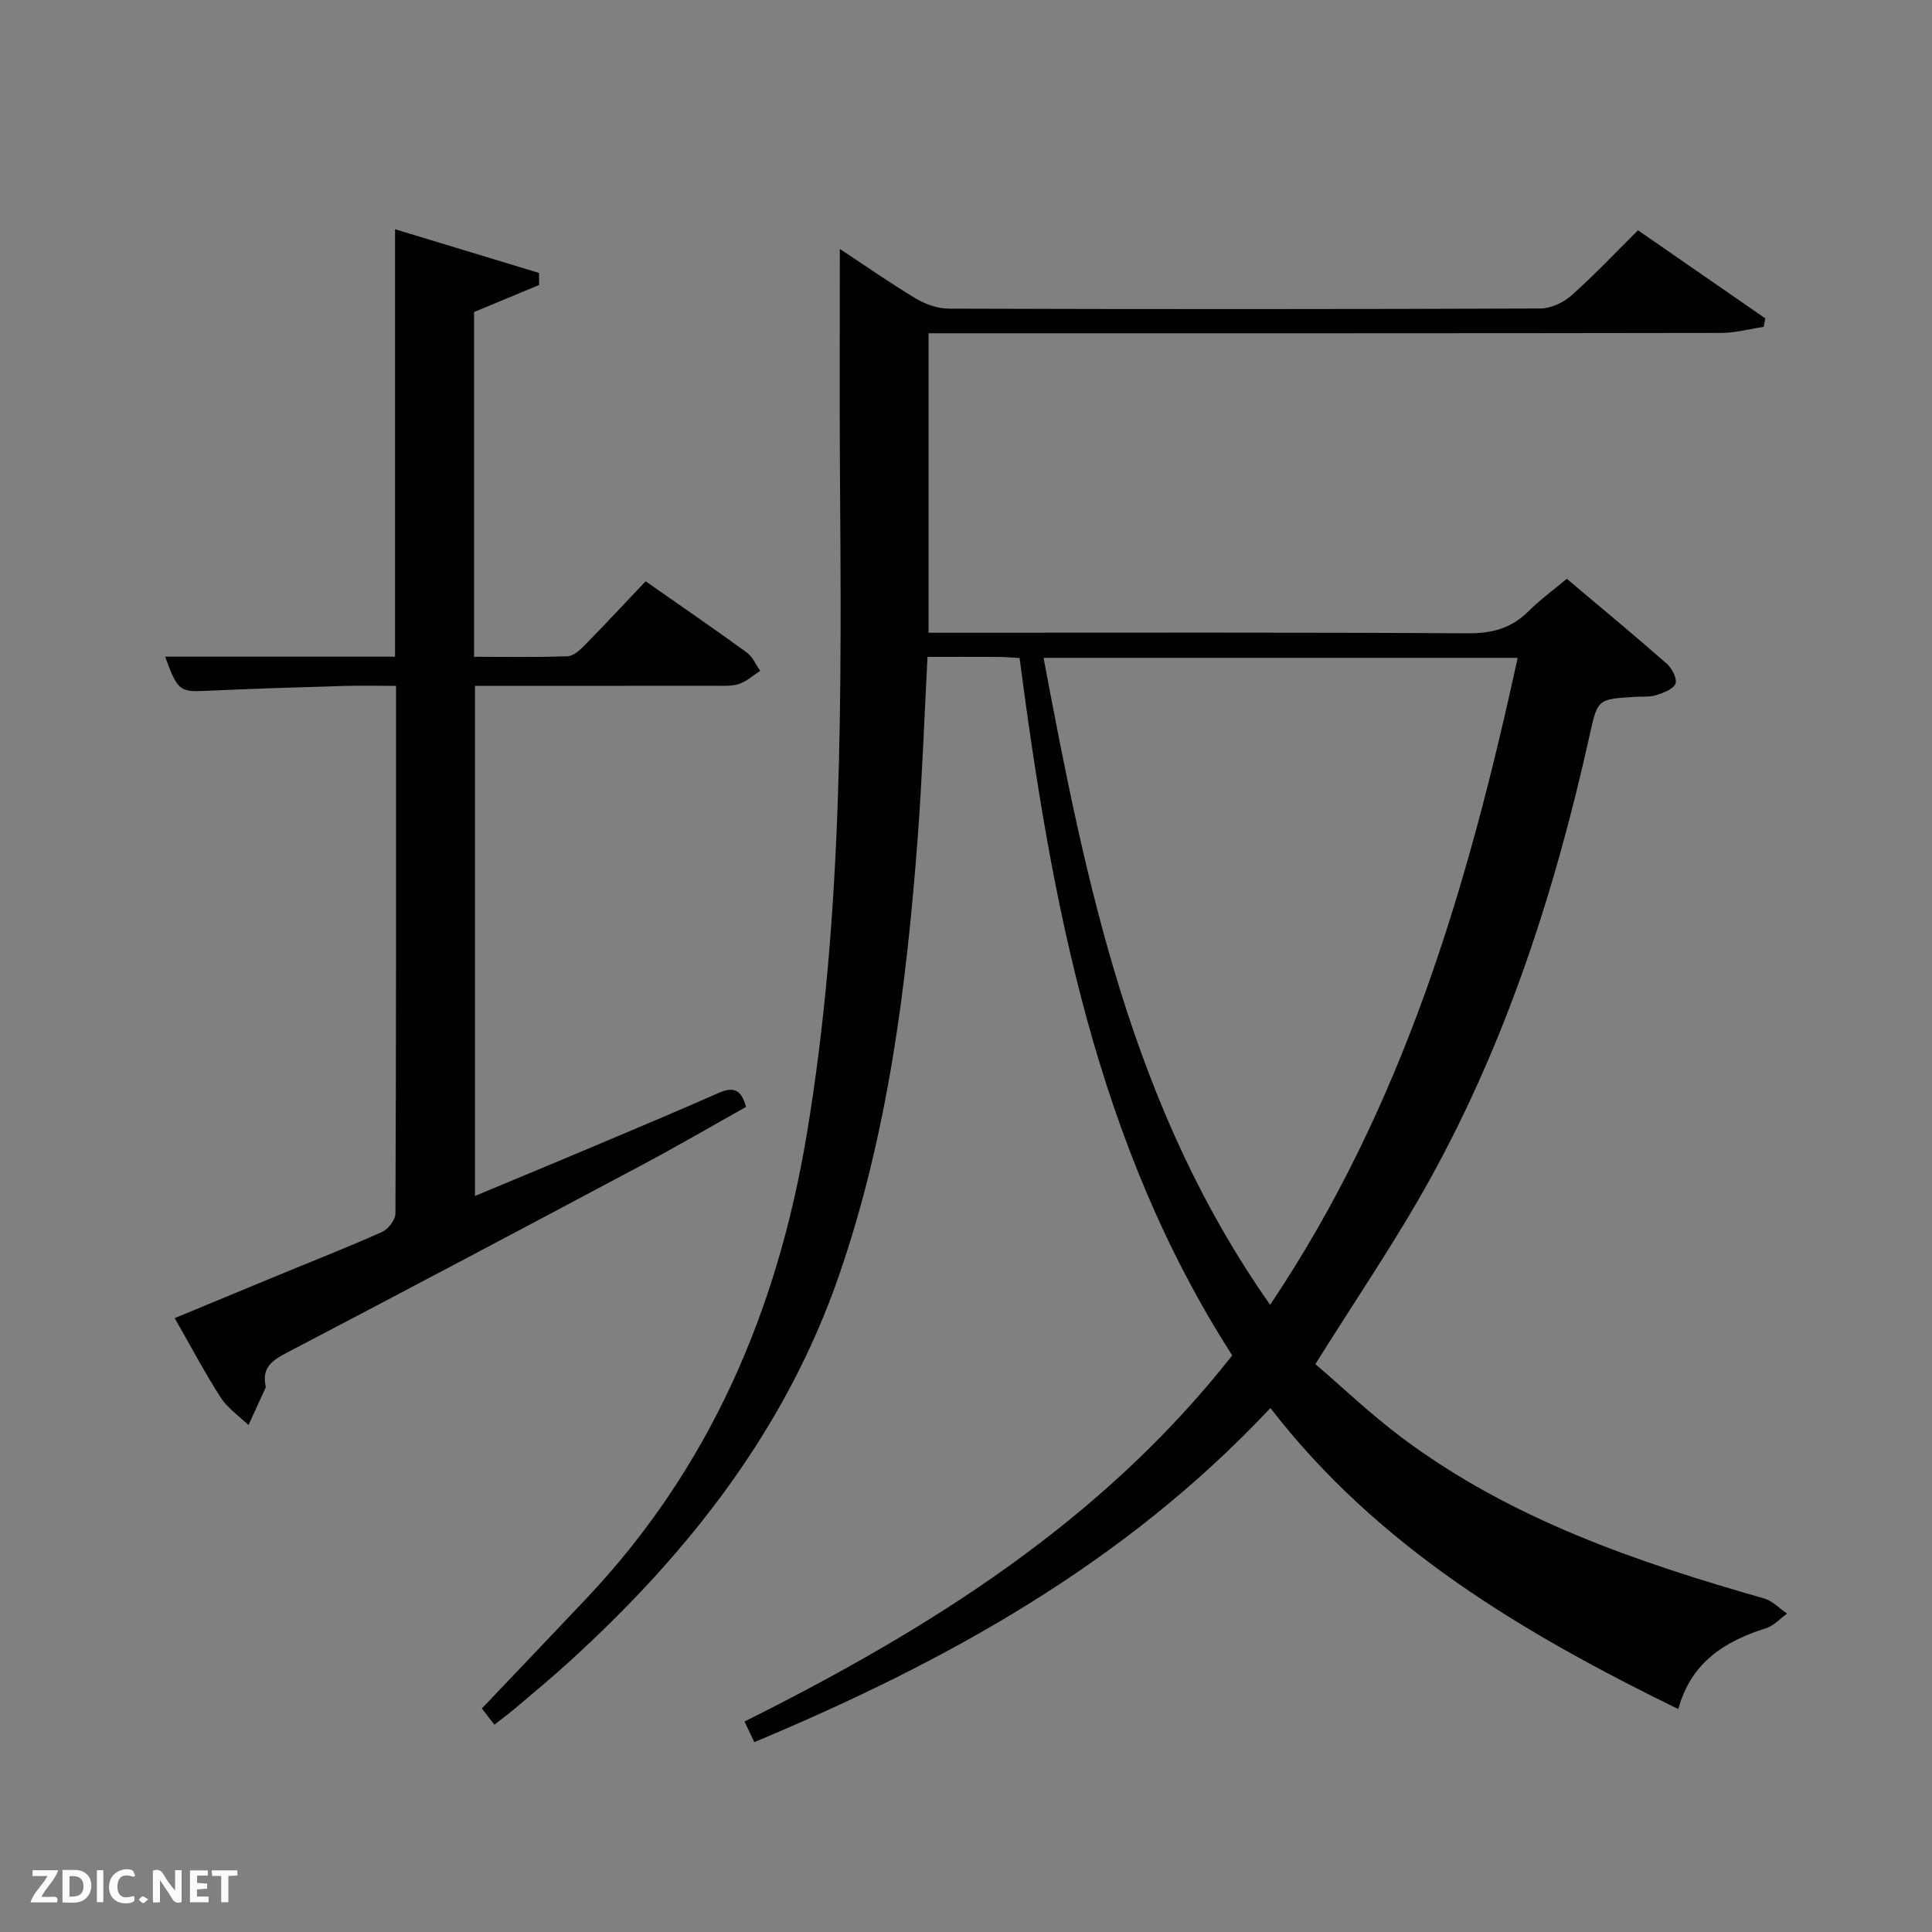 <svg enable-background="new 0 0 400 400" viewBox="0 0 400 400" xmlns="http://www.w3.org/2000/svg"><rect x="0" y="0" width="400" height="400" fill="#808080" stroke="none"/><path d="m156.17 360.69c-.77-1.61-1.32-2.78-2.03-4.26 38.21-19.1 73.89-41.34 100.98-75.81-28.16-43.82-37.38-93.65-44.03-144.38-1.59-.09-2.9-.22-4.2-.23-4.8-.03-9.61-.01-14.86-.01-.67 12.63-1.09 24.88-2 37.1-2.32 30.85-6.15 61.49-16.3 90.9-11.03 31.96-31.26 57.67-55.99 80.15-3.57 3.25-7.29 6.32-10.97 9.45-1.38 1.17-2.84 2.24-4.41 3.48-.92-1.18-1.72-2.21-2.6-3.36 7.31-7.69 14.53-15.23 21.7-22.83 25.51-27.02 39.44-59.46 45.53-95.79 7.66-45.71 7.23-91.78 6.91-137.87-.1-15.11-.02-30.23-.02-45.7 4.96 3.28 10.22 6.96 15.71 10.26 2.01 1.21 4.57 2.11 6.88 2.11 40.82.13 81.65.13 122.47-.03 2.17-.01 4.75-1.23 6.42-2.71 4.7-4.17 9.02-8.77 13.77-13.48 8.78 6.07 17.56 12.15 26.35 18.23-.11.59-.22 1.18-.32 1.76-2.93.44-5.87 1.25-8.8 1.26-52.68.09-105.34.07-157.99.07-1.96 0-3.92 0-6.12 0v62h5.23c35.49 0 70.99-.1 106.48.12 5.02.03 8.98-1.06 12.5-4.57 2.33-2.32 5.02-4.29 7.93-6.72 7.05 5.95 13.95 11.66 20.68 17.57 1.08.95 2.21 3.1 1.82 4.13-.44 1.16-2.5 1.92-3.99 2.39-1.39.44-2.97.26-4.47.36-7.66.47-7.65.47-9.3 7.88-7.12 32.09-17.14 63.2-33.1 92.05-7.06 12.76-15.35 24.85-23.69 38.21 5.47 4.69 11.33 10.29 17.77 15.13 22.46 16.87 48.52 25.79 75.14 33.4 1.74.5 3.17 2.06 4.75 3.13-1.43 1.02-2.71 2.49-4.3 3-8.48 2.7-15.52 6.92-18.23 16.77-32.07-15.7-62.06-33.4-84.45-62.33-30.01 32.03-66.89 52.46-106.85 69.17zm59.89-224.49c8.84 47.12 18.34 93.36 46.91 133.94 27.65-41.19 40.97-86.76 51.25-133.94-32.93 0-65.2 0-98.16 0z" fill="#010104"/><path d="m133.67 120.35c7.62 5.33 14.34 9.94 20.93 14.73 1.21.88 1.88 2.52 2.79 3.81-1.44.93-2.77 2.17-4.35 2.7-1.51.51-3.27.39-4.92.39-16.48.02-32.96.01-49.78.01v105.62c8.06-3.36 15.97-6.64 23.85-9.96 8.88-3.75 17.77-7.47 26.59-11.37 2.93-1.29 4.69-.86 5.67 2.9-7.14 4-14.29 8.17-21.59 12.05-24.51 13.05-49.04 26.05-73.64 38.92-2.96 1.55-4.99 3.09-4.24 6.71.03.16.05.36-.01.5-1.17 2.57-2.35 5.13-3.52 7.69-1.95-1.88-4.33-3.49-5.76-5.71-3.31-5.14-6.16-10.57-9.52-16.44 7.48-3.1 14.63-6.07 21.79-9.02 7.06-2.92 14.18-5.7 21.15-8.83 1.27-.57 2.75-2.49 2.76-3.79.16-36.15.13-72.31.13-109.26-3.74 0-7.32-.09-10.9.02-9.48.28-18.96.57-28.43 1.01-5.43.25-5.89.02-8.48-7.07h47.6c0-29.43 0-58.51 0-88.5 10.34 3.14 20.07 6.09 29.8 9.05.01.83.03 1.66.04 2.49-4.43 1.84-8.85 3.68-13.48 5.6v71.38c6.52 0 12.96.13 19.37-.11 1.23-.05 2.6-1.33 3.59-2.34 4.2-4.28 8.27-8.66 12.56-13.18z" fill="#010104"/><g fill="#fbfcfa"><path d="m37.59 393.81c-.92.31-1.52.05-2-.78-.7-1.2-1.52-2.34-2.47-3.78v4.59c-.55.03-.95.05-1.41.07-.03-.37-.06-.64-.06-.91 0-1.91 0-3.81 0-5.7 1.13-.41 1.77-.03 2.29.91.62 1.11 1.38 2.14 2.31 3.19v-4.2h1.35v6.61z"/><path d="m12.94 393.88v-6.75c1.9.19 3.93-.54 5.37 1.29.8 1.01.78 2.88.03 3.97-1.37 1.97-3.4 1.51-5.4 1.49m1.45-1.22c2.04.12 2.92-.58 2.89-2.21-.03-1.51-.98-2.19-2.89-2z"/><path d="m11.81 393.87h-5.49c.68-2.18 2.47-3.48 3.51-5.45h-3.08v-1.21h5.29c-.71 2.13-2.44 3.48-3.47 5.51.86 0 1.63.04 2.39-.01.79-.05 1.14.21.85 1.16"/><path d="m39.33 393.86v-6.61h3.7v1.07h-2.22v1.52c.68.04 1.34.09 2.07.13v1.07c-.72.05-1.38.09-2.1.14v1.48h2.4v1.19h-3.85z"/><path d="m27.71 388.56c-1.15-.3-2.46-.61-3.1.64-.37.73-.41 1.93-.06 2.67.63 1.35 1.99.93 3.17.68.35.94-.01 1.32-.93 1.46-1.62.25-3.05-.27-3.76-1.48-.72-1.24-.6-3.03.31-4.17.88-1.11 2.71-1.7 4-1.16.32.13.44.74.65 1.12-.1.08-.19.16-.28.24"/><path d="m49.15 387.24v1.07c-.59.02-1.17.05-1.87.08v5.44h-1.48v-5.44h-1.85c-.05-.4-.08-.73-.13-1.15z"/><path d="m20.06 387.21h1.33v6.62h-1.33z"/><path d="m30.68 393.25c-.49.38-.8.79-1.05.76-.32-.05-.6-.45-.9-.7.26-.24.51-.64.8-.67.29-.04.62.3 1.15.61"/></g></svg>